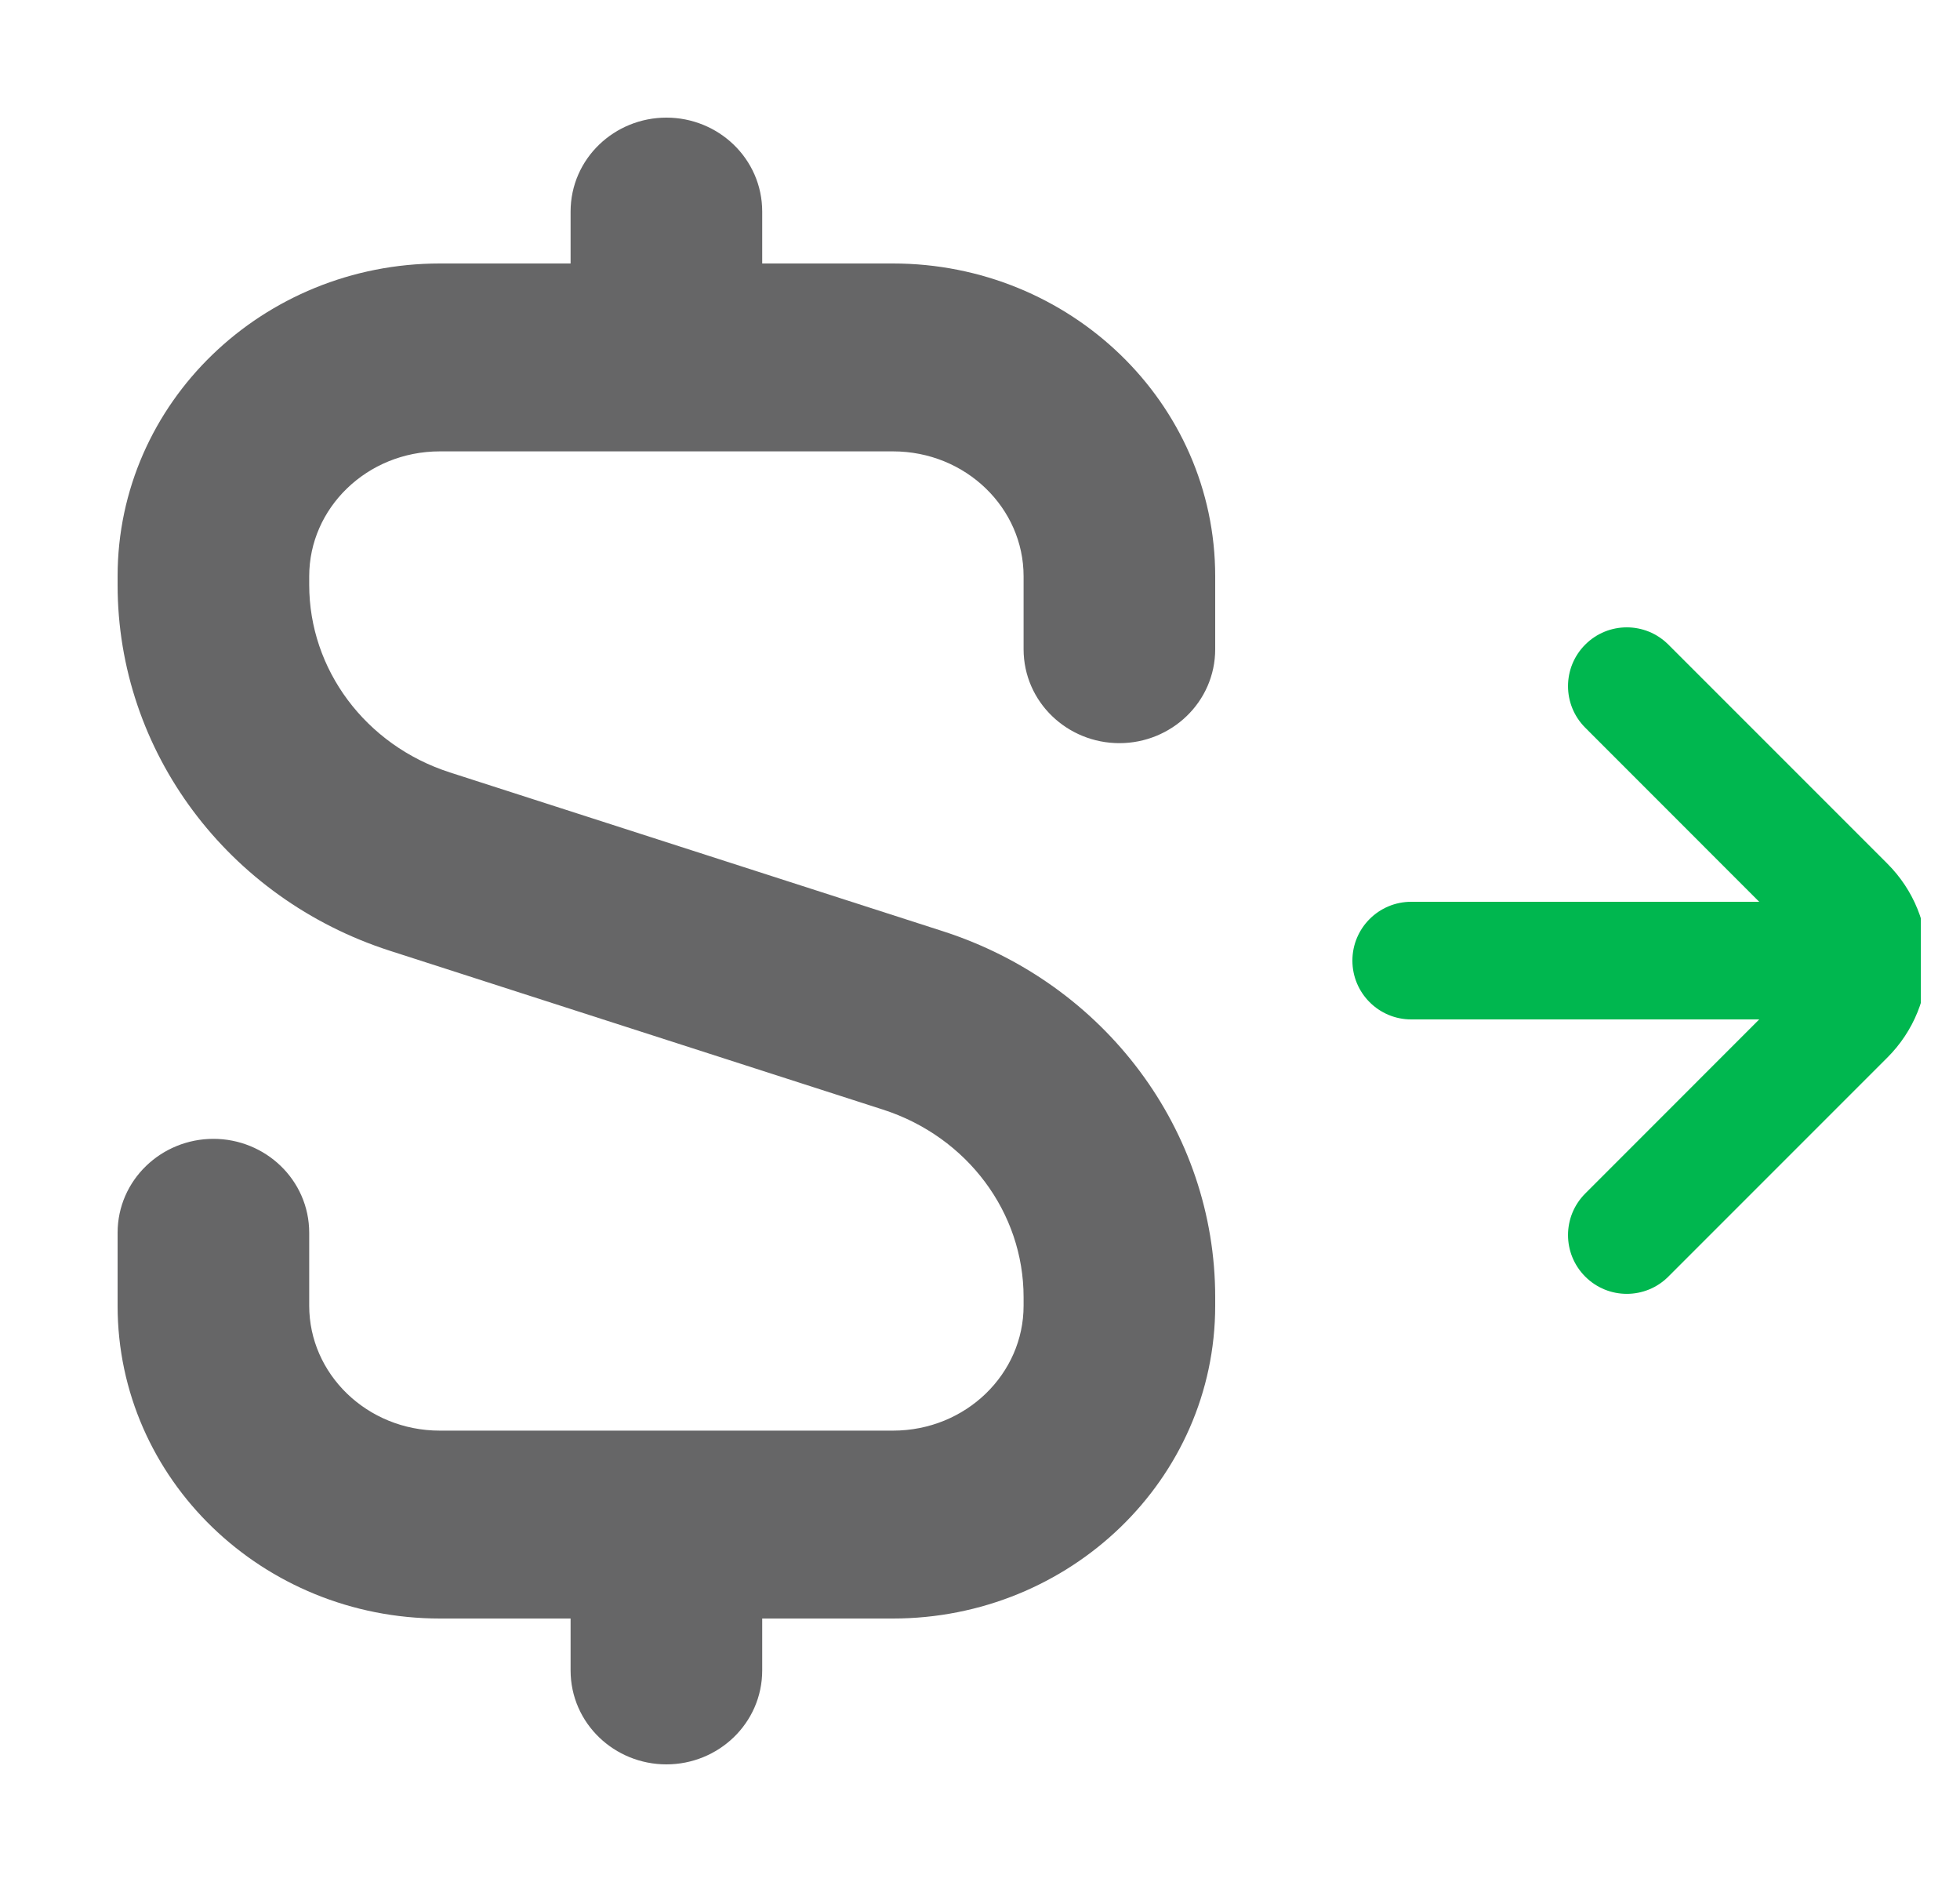 <svg width="25" height="24" viewBox="0 0 25 24" fill="none" xmlns="http://www.w3.org/2000/svg">
<g clip-path="url(#clip0_3684_9400)">
<path d="M9.472 2.698C9.472 2.166 9.029 1.75 8.5 1.75C7.971 1.75 7.528 2.166 7.528 2.698V3.61H5.611C3.487 3.61 1.75 5.276 1.75 7.349V7.458C1.75 9.473 3.084 11.254 5.051 11.887L11.339 13.912C12.518 14.292 13.306 15.354 13.306 16.542V16.651C13.306 17.661 12.456 18.494 11.389 18.494H5.611C4.544 18.494 3.694 17.661 3.694 16.651V15.721C3.694 15.19 3.251 14.773 2.722 14.773C2.193 14.773 1.75 15.19 1.75 15.721V16.651C1.75 18.724 3.487 20.39 5.611 20.39H7.528V21.302C7.528 21.834 7.971 22.25 8.5 22.25C9.029 22.25 9.472 21.834 9.472 21.302V20.39H11.389C13.513 20.39 15.25 18.724 15.25 16.651V16.542C15.25 14.527 13.916 12.746 11.949 12.113L5.661 10.088C4.482 9.708 3.694 8.646 3.694 7.458V7.349C3.694 6.339 4.544 5.506 5.611 5.506H11.389C12.456 5.506 13.306 6.339 13.306 7.349V8.279C13.306 8.811 13.749 9.227 14.278 9.227C14.806 9.227 15.25 8.811 15.25 8.279V7.349C15.25 5.276 13.513 3.61 11.389 3.61H9.472V2.698Z" fill="#666667" stroke="#666667" stroke-width="0.5" stroke-linecap="round"/>
<path d="M21.28 8.22C20.987 7.927 20.513 7.927 20.22 8.22C19.927 8.513 19.927 8.987 20.22 9.28L22.439 11.5H18C17.586 11.5 17.25 11.836 17.25 12.25C17.25 12.664 17.586 13 18 13H22.439L20.22 15.22C19.927 15.513 19.927 15.987 20.22 16.28C20.513 16.573 20.987 16.573 21.28 16.28L24.073 13.487C24.757 12.804 24.757 11.696 24.073 11.013L21.28 8.22Z" fill="#00B74F"/>
</g>
<defs>
<clipPath id="clip0_3684_9400">
<rect width="24" height="24" fill="white" transform="translate(0.5)"/>
</clipPath>
</defs>
</svg>
